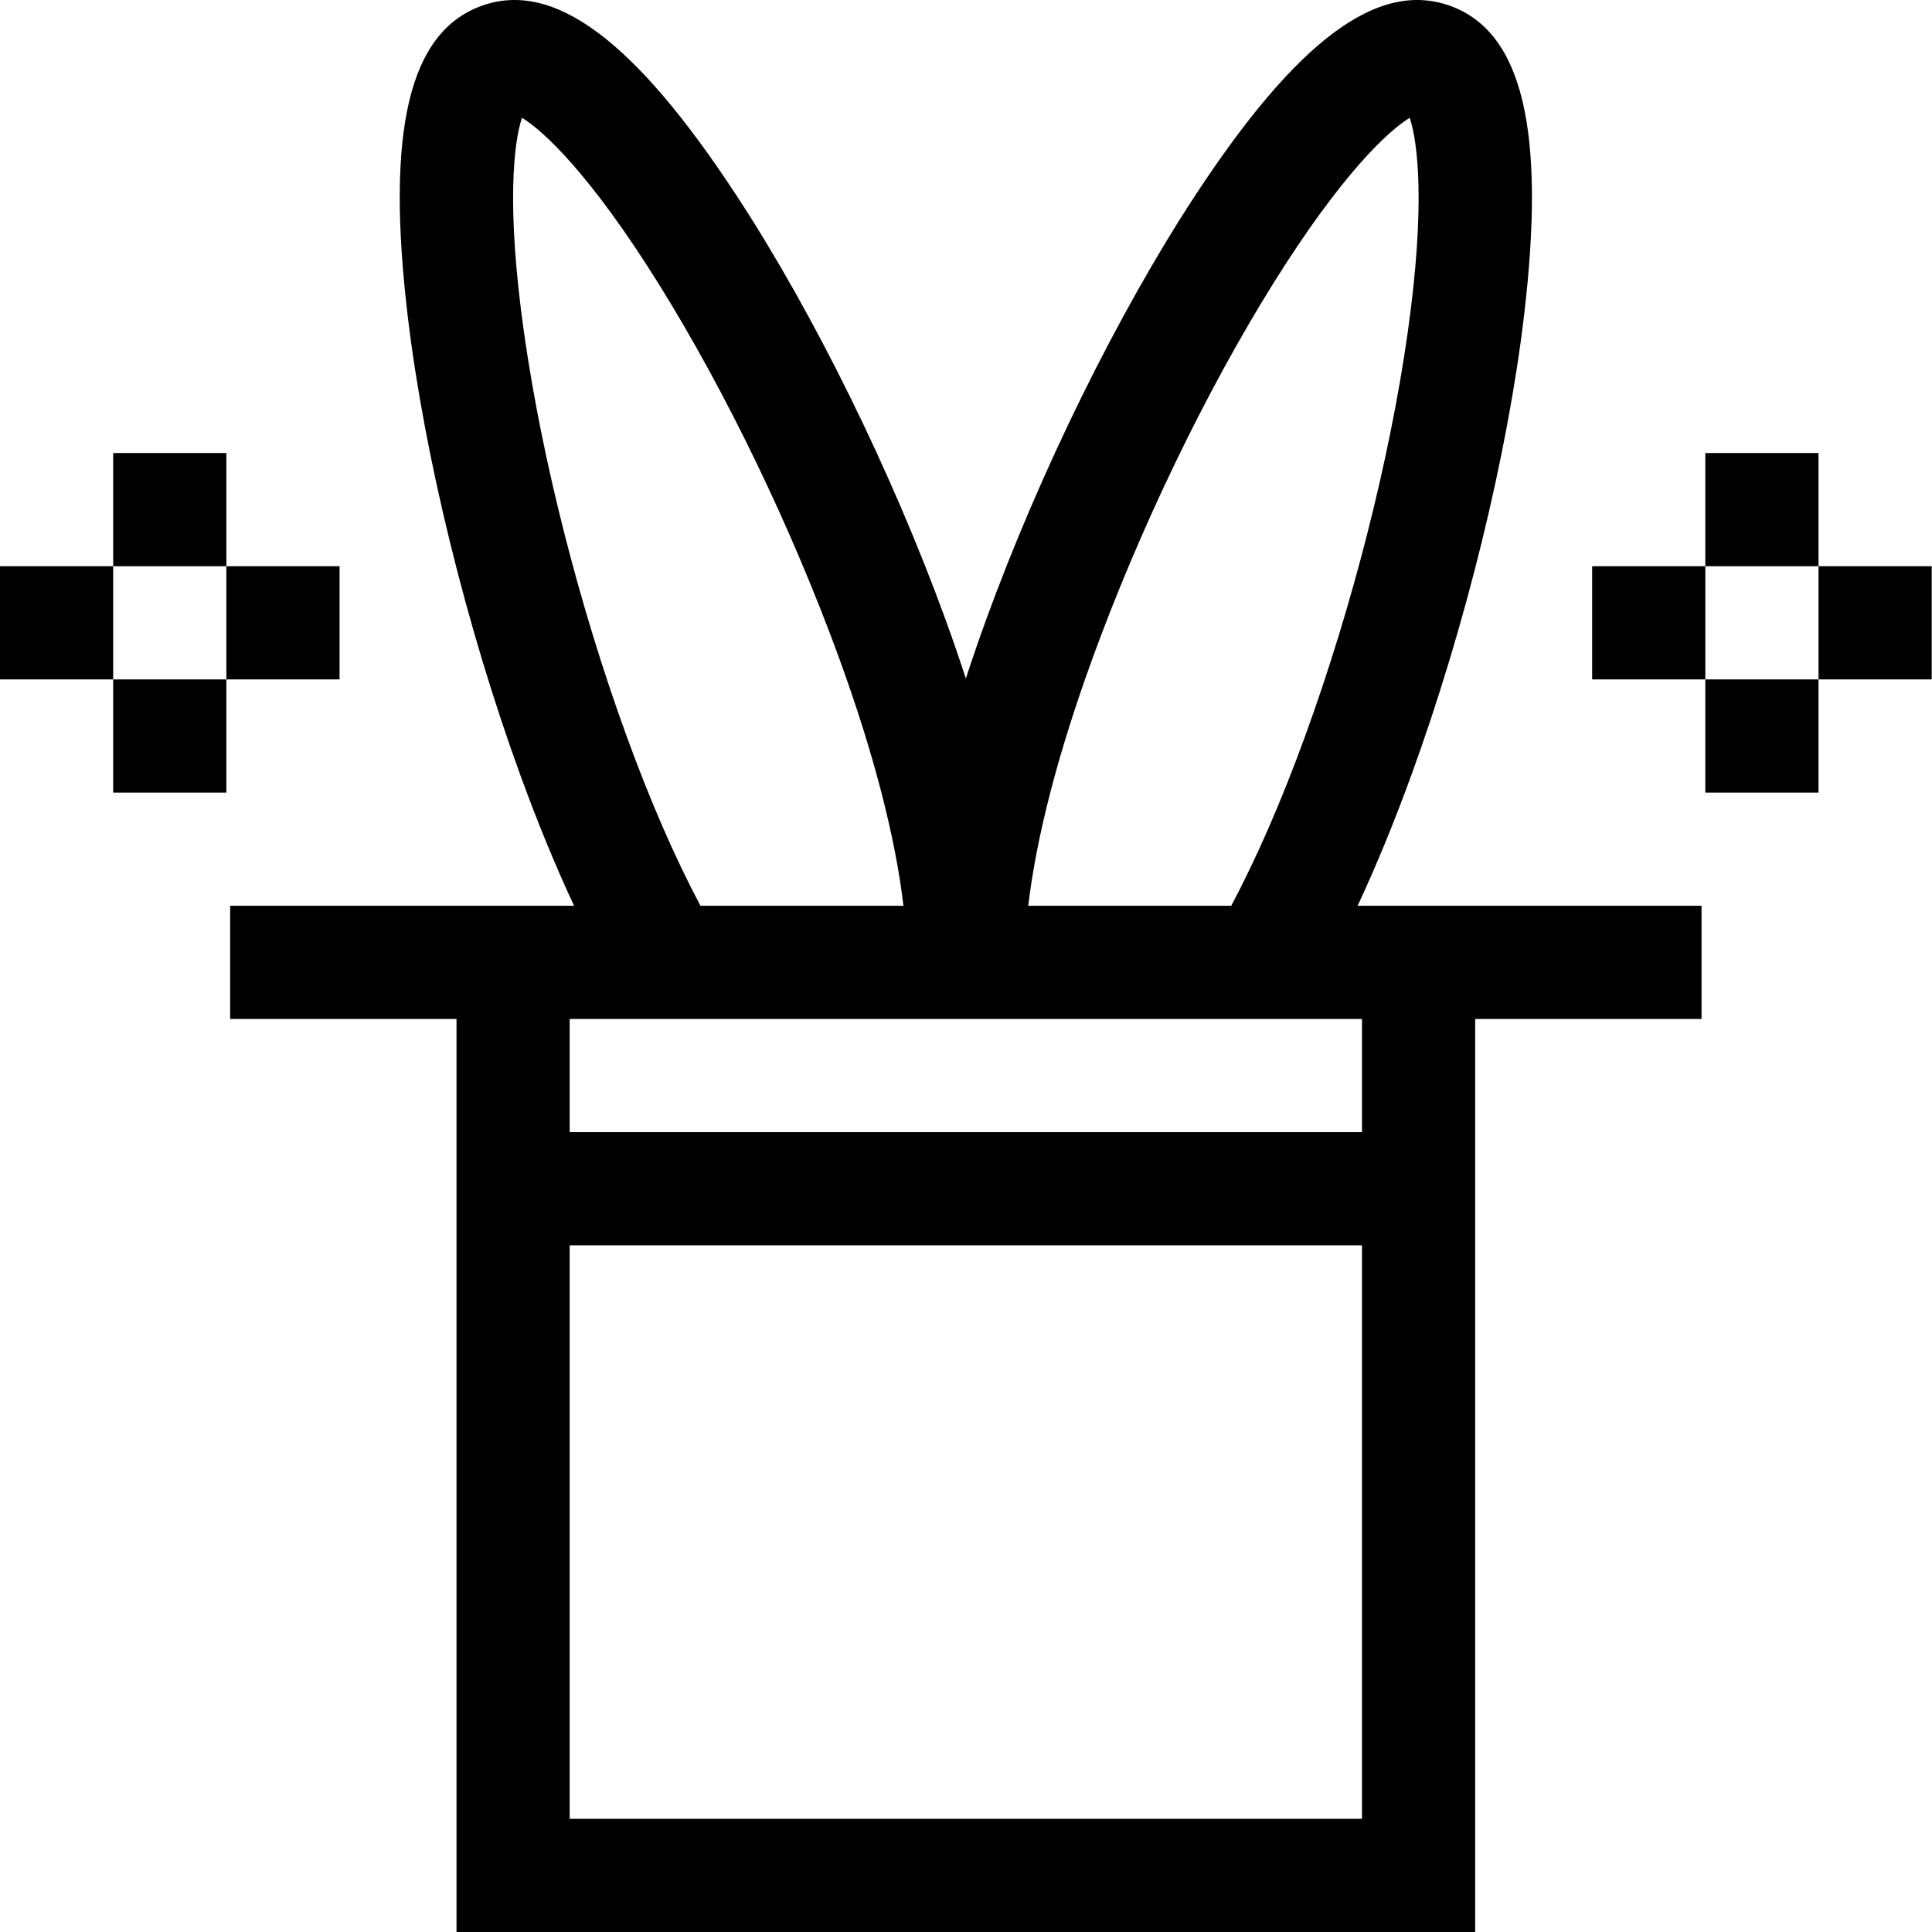 <svg viewBox="0 0 512 512" xmlns="http://www.w3.org/2000/svg"><path d="m374.062 205.305c14.289-39.258 25.438-84.723 29.816-121.613 5.828-49.059-.371-75.152-19.504-82.117-19.133-6.961-40.656 9.043-67.727 50.367-20.355 31.078-41.043 73.07-55.332 112.328-1.93 5.309-3.707 10.48-5.355 15.543-1.652-5.062-3.426-10.234-5.355-15.543-14.289-39.258-34.973-81.25-55.332-112.328-27.07-41.324-48.59-57.332-67.727-50.367-19.133 6.965-25.332 33.059-19.504 82.117 4.379 36.891 15.527 82.355 29.816 121.613 4.574 12.574 9.352 24.184 14.281 34.738h-91.148v29.992h59.988v241.965h269.961v-241.965h59.988v-29.992h-91.145c4.926-10.555 9.703-22.164 14.277-34.738zm-36.723-130.039c18.195-29.195 30.629-40.633 36.246-44.047 2.109 6.227 4.277 22.977-.547 57.039-4.746 33.48-14.648 72.406-27.16 106.789-6.246 17.156-12.816 32.242-19.586 44.996h-53.797c2.137-18.191 7.898-40.48 17.008-65.512 12.516-34.387 29.953-70.566 47.836-99.266zm-171.297 119.781c-12.512-34.387-22.414-73.309-27.156-106.789-4.828-34.062-2.66-50.812-.551-57.043 5.617 3.414 18.051 14.855 36.246 44.051 17.883 28.699 35.32 64.879 47.836 99.262 9.109 25.035 14.871 47.32 17.008 65.516h-53.797c-6.77-12.754-13.34-27.84-19.586-44.996zm-15.066 286.957v-151.977h209.969v151.977zm209.969-181.973h-209.969v-29.996h209.969zm0 0"/><path d="m29.996 120.059h29.996v29.996h-29.996zm0 0"/><path d="m29.996 180.051h29.996v29.996h-29.996zm0 0"/><path d="m0 150.055h29.996v29.996h-29.996zm0 0"/><path d="m59.992 150.055h29.996v29.996h-29.996zm0 0"/><path d="m451.93 120.059h29.996v29.996h-29.996zm0 0"/><path d="m451.93 180.051h29.996v29.996h-29.996zm0 0"/><path d="m421.938 150.055h29.992v29.996h-29.992zm0 0"/><path d="m481.926 150.055h29.996v29.996h-29.996zm0 0"/></svg>